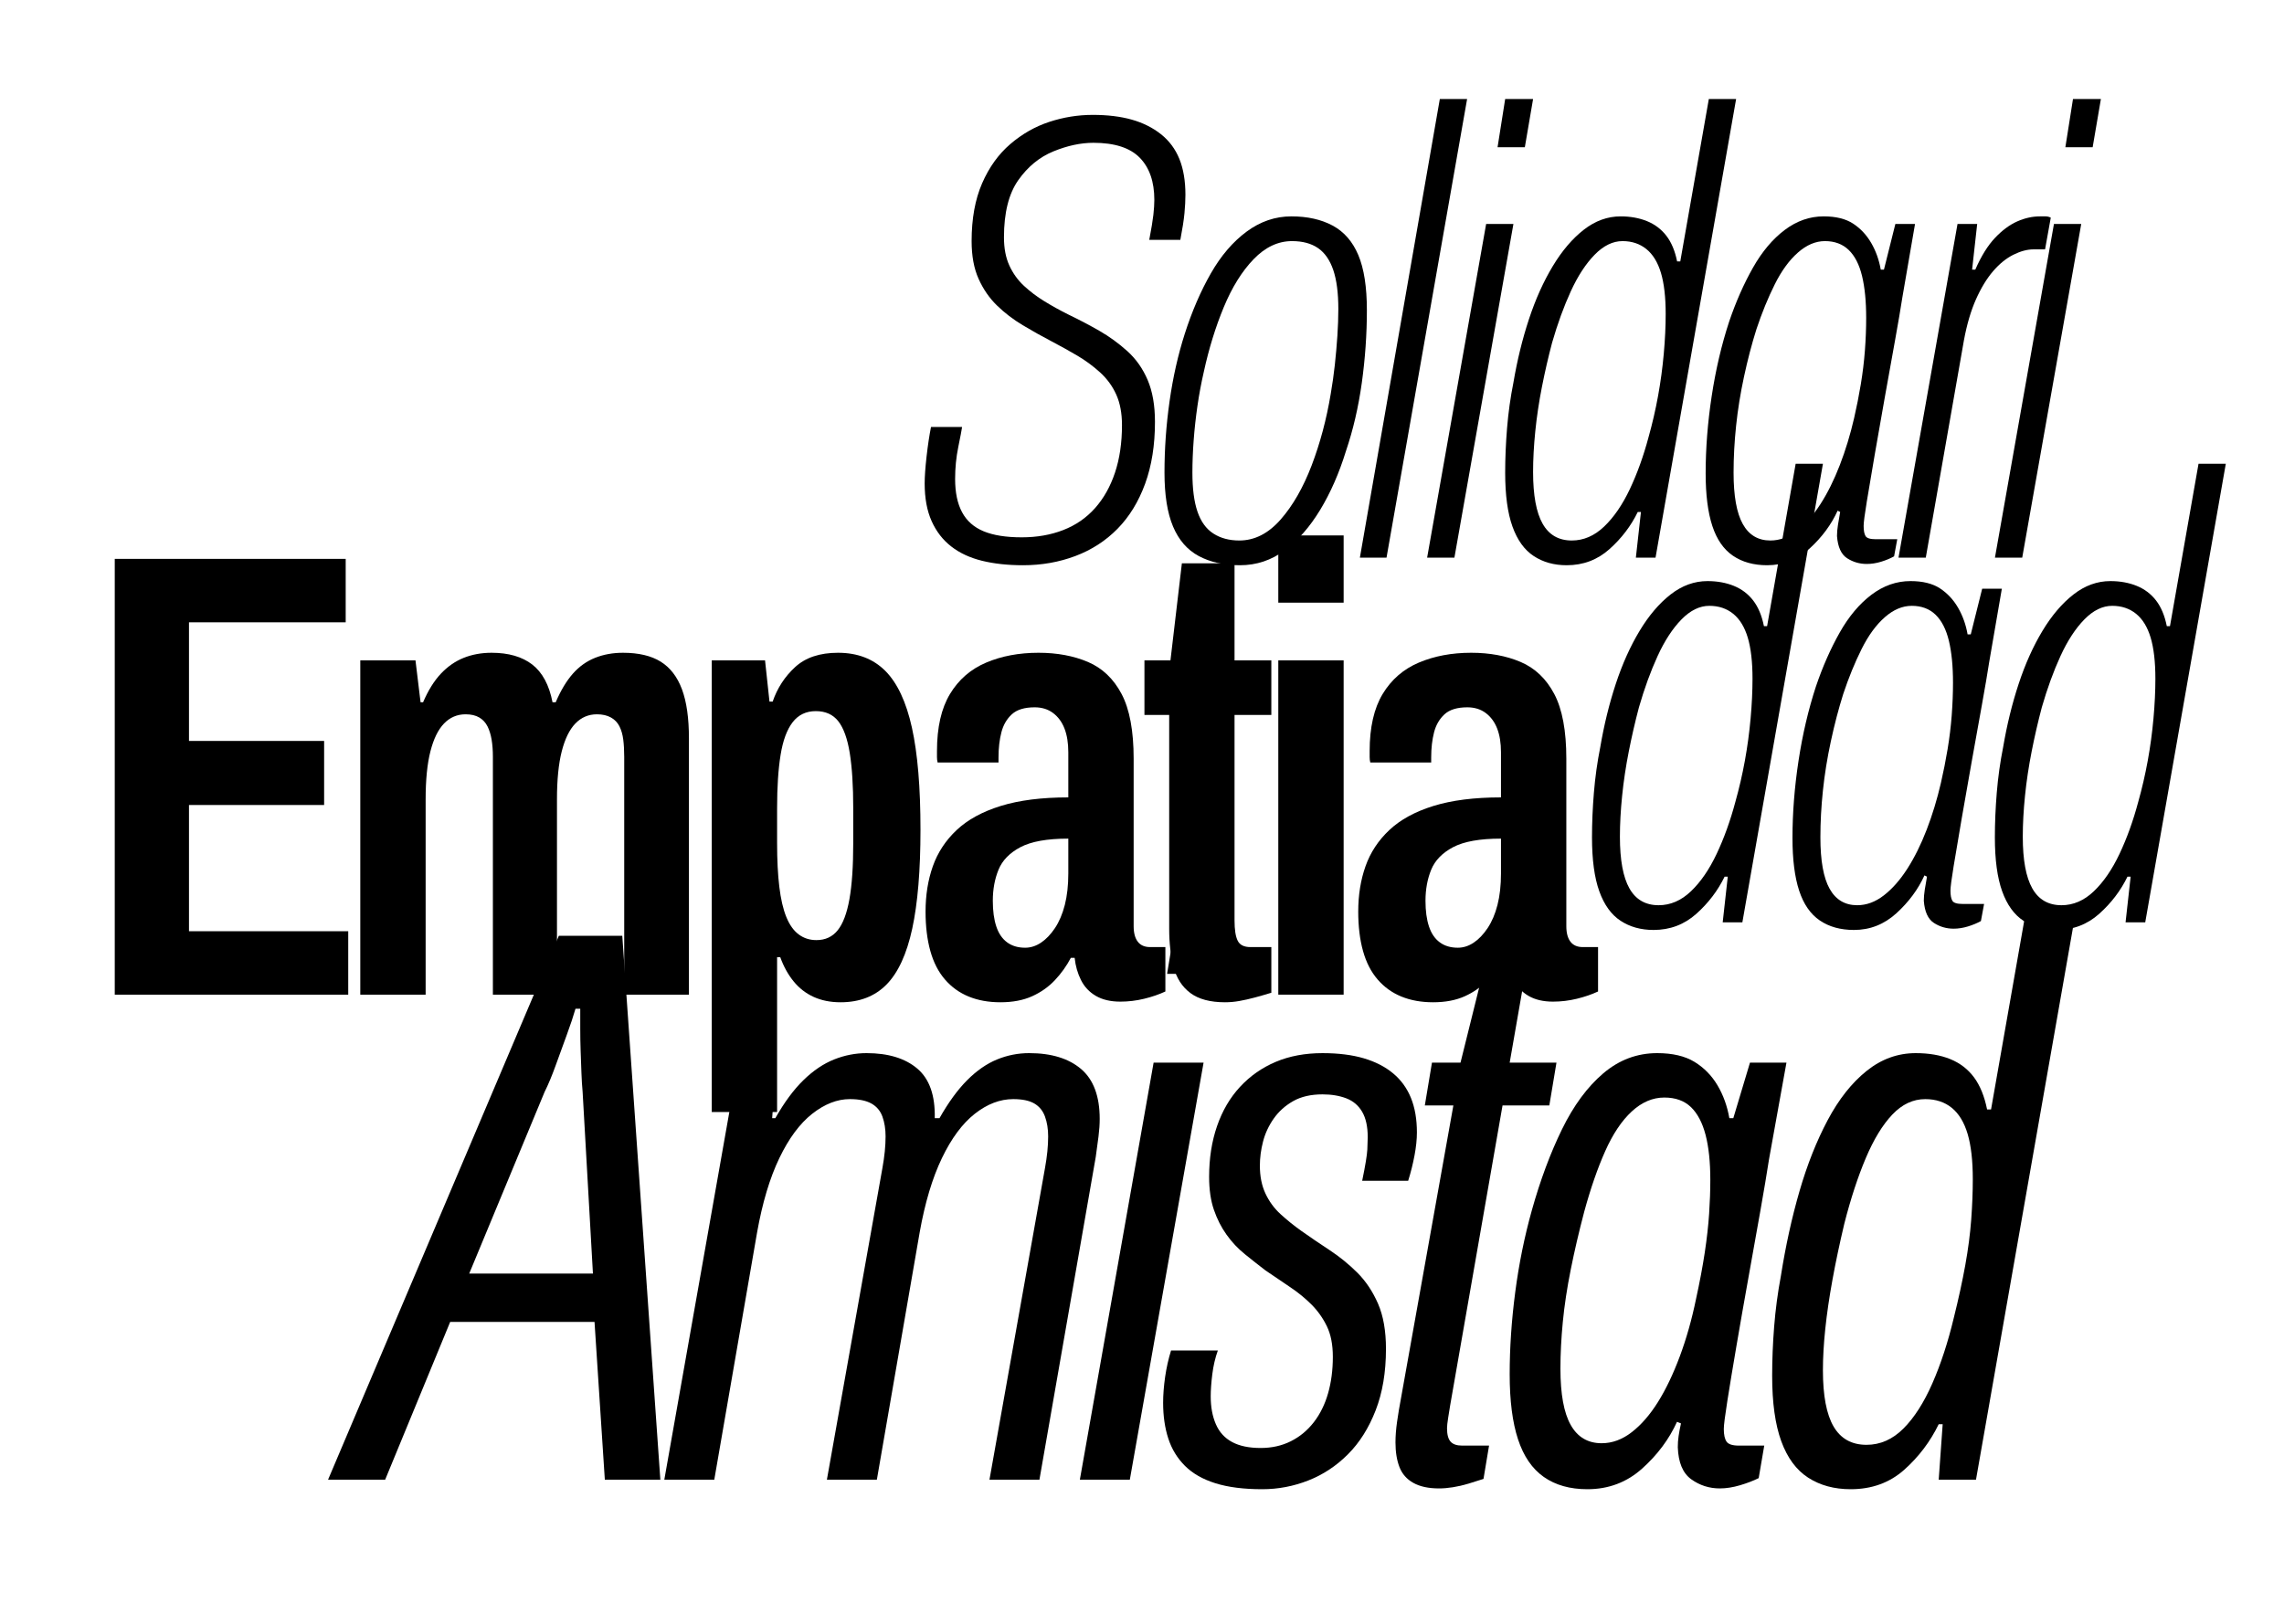 <?xml version="1.0" encoding="utf-8"?>
<!-- Generator: Adobe Illustrator 26.0.1, SVG Export Plug-In . SVG Version: 6.00 Build 0)  -->
<svg version="1.1" id="Capa_1" xmlns="http://www.w3.org/2000/svg" xmlns:xlink="http://www.w3.org/1999/xlink" x="0px" y="0px"
	 viewBox="0 0 1440 1024" style="enable-background:new 0 0 1440 1024;" xml:space="preserve">
<g>
	<path d="M644.98,356.45c-9.6,0-18.2-0.94-25.8-2.8c-7.6-1.87-14.07-4.86-19.4-9c-5.34-4.13-9.47-9.46-12.4-16
		c-2.94-6.53-4.4-14.46-4.4-23.8c0-4.26,0.4-9.93,1.2-17c0.8-7.06,1.73-13.26,2.8-18.6h19.6c-0.27,1.87-1.07,6.07-2.4,12.6
		c-1.34,6.54-2,13.27-2,20.2c0,8.54,1.46,15.54,4.4,21c2.93,5.47,7.46,9.47,13.6,12c6.13,2.54,14.13,3.8,24,3.8
		c9.6,0,18.33-1.53,26.2-4.6c7.86-3.06,14.53-7.66,20-13.8c5.46-6.13,9.66-13.6,12.6-22.4c2.93-8.8,4.4-18.8,4.4-30
		c0-7.46-1.2-13.86-3.6-19.2c-2.4-5.33-5.8-10-10.2-14s-9.2-7.53-14.4-10.6c-5.2-3.06-10.6-6.06-16.2-9
		c-6.14-3.2-12.2-6.6-18.2-10.2s-11.4-7.73-16.2-12.4c-4.8-4.66-8.67-10.26-11.6-16.8c-2.94-6.53-4.4-14.46-4.4-23.8
		c0-14.13,2.2-26.26,6.6-36.4c4.4-10.13,10.33-18.4,17.8-24.8c7.46-6.4,15.66-11.06,24.6-14c8.93-2.93,18.06-4.4,27.4-4.4
		c9.33,0,17.53,1,24.6,3c7.06,2,13.2,5.07,18.4,9.2c5.2,4.14,9.06,9.34,11.6,15.6c2.53,6.27,3.8,13.8,3.8,22.6
		c0,3.47-0.2,7.34-0.6,11.6c-0.4,4.27-1.27,9.87-2.6,16.8h-19.6c1.33-6.93,2.2-12.2,2.6-15.8c0.4-3.6,0.6-6.73,0.6-9.4
		c0-11.46-3.07-20.33-9.2-26.6c-6.14-6.26-15.87-9.4-29.2-9.4c-8,0-16.4,1.8-25.2,5.4c-8.8,3.6-16.2,9.67-22.2,18.2
		c-6,8.54-9,20.54-9,36c0,6.94,1.13,12.87,3.4,17.8c2.26,4.94,5.33,9.2,9.2,12.8c3.86,3.6,8.2,6.87,13,9.8
		c4.8,2.94,9.86,5.74,15.2,8.4c6.66,3.2,13.13,6.6,19.4,10.2c6.26,3.6,12.13,7.87,17.6,12.8c5.46,4.94,9.73,11,12.8,18.2
		c3.06,7.2,4.6,16,4.6,26.4c0,14.67-2.07,27.67-6.2,39c-4.14,11.34-9.94,20.8-17.4,28.4c-7.47,7.6-16.34,13.34-26.6,17.2
		C667.71,354.51,656.71,356.45,644.98,356.45z"/>
	<path d="M781.78,356.45c-10.14,0-18.8-1.94-26-5.8c-7.2-3.86-12.6-10.06-16.2-18.6c-3.6-8.53-5.4-19.86-5.4-34
		c0-14.93,1.06-29.93,3.2-45c2.13-15.06,5.33-29.26,9.6-42.6c4.53-14.13,10-26.8,16.4-38c6.4-11.2,13.93-20,22.6-26.4
		c8.66-6.4,18.06-9.6,28.2-9.6c10.13,0,18.8,1.94,26,5.8c7.2,3.87,12.6,10.07,16.2,18.6c3.6,8.54,5.4,20.14,5.4,34.8
		c0,15.2-1.07,30.47-3.2,45.8c-2.14,15.34-5.47,29.67-10,43c-4.27,13.87-9.67,26.2-16.2,37c-6.54,10.8-14,19.34-22.4,25.6
		C801.57,353.31,792.18,356.45,781.78,356.45z M781.38,340.85c9.6,0,18.26-4.4,26-13.2c7.73-8.8,14.26-20.2,19.6-34.2
		c5.33-14,9.33-29,12-45c1.06-6.13,1.93-12.26,2.6-18.4c0.66-6.13,1.2-12.2,1.6-18.2c0.4-6,0.6-11.66,0.6-17
		c0-10.13-1.07-18.33-3.2-24.6c-2.14-6.26-5.34-10.86-9.6-13.8c-4.27-2.93-9.74-4.4-16.4-4.4c-8.8,0-16.87,3.8-24.2,11.4
		c-7.34,7.6-13.6,17.67-18.8,30.2c-5.2,12.54-9.4,26.14-12.6,40.8c-1.6,6.94-2.94,14.07-4,21.4c-1.07,7.34-1.87,14.6-2.4,21.8
		c-0.54,7.2-0.8,14-0.8,20.4c0,10.14,1.06,18.34,3.2,24.6c2.13,6.27,5.46,10.87,10,13.8C769.51,339.39,774.97,340.85,781.38,340.85z
		"/>
	<path d="M857.37,351.65l50.4-289.2h17.2l-50.8,289.2H857.37z"/>
	<path d="M899.77,351.65l37.2-210.4h17.2l-37.2,210.4H899.77z M944.17,92.85l4.8-30.4h17.6l-5.2,30.4H944.17z"/>
	<path d="M987.77,356.45c-8,0-14.94-1.94-20.8-5.8c-5.87-3.86-10.34-10.06-13.4-18.6c-3.07-8.53-4.6-19.86-4.6-34
		c0-9.06,0.4-18.46,1.2-28.2c0.8-9.73,2.13-19.26,4-28.6c2.4-14.13,5.66-27.46,9.8-40c4.13-12.53,9.13-23.66,15-33.4
		c5.86-9.73,12.4-17.4,19.6-23c7.2-5.6,14.93-8.4,23.2-8.4c6.13,0,11.66,1,16.6,3c4.93,2,9,5.07,12.2,9.2
		c3.2,4.14,5.46,9.54,6.8,16.2h2l18-102.4h17.2l-50.8,289.2h-12.4l3.2-28.8h-2c-4.27,8.8-10.2,16.6-17.8,23.4
		C1007.17,353.05,998.17,356.45,987.77,356.45z M990.97,340.85c7.46,0,14.26-2.93,20.4-8.8c6.13-5.86,11.53-13.73,16.2-23.6
		c4.66-9.86,8.6-20.8,11.8-32.8c2.4-8.53,4.4-17.2,6-26c1.6-8.8,2.8-17.66,3.6-26.6c0.8-8.93,1.2-17.26,1.2-25c0-10.66-1-19.33-3-26
		c-2-6.66-5.07-11.66-9.2-15c-4.14-3.33-9.14-5-15-5c-6.14,0-12,2.87-17.6,8.6c-5.6,5.74-10.6,13.4-15,23
		c-4.4,9.6-8.34,20.4-11.8,32.4c-2.4,9.07-4.54,18.34-6.4,27.8c-1.87,9.47-3.27,18.8-4.2,28c-0.94,9.2-1.4,17.8-1.4,25.8
		c0,14.67,2,25.54,6,32.6C976.57,337.32,982.7,340.85,990.97,340.85z"/>
	<path d="M1114.17,356.45c-8.54,0-15.74-2-21.6-6c-5.87-4-10.2-10.26-13-18.8c-2.8-8.53-4.2-19.6-4.2-33.2
		c0-15.73,1.26-31.93,3.8-48.6c2.53-16.66,6.2-32.33,11-47c4.26-12.53,9.26-23.86,15-34c5.73-10.13,12.4-18.06,20-23.8
		c7.6-5.73,15.8-8.6,24.6-8.6c7.73,0,13.93,1.54,18.6,4.6c4.66,3.07,8.46,7.14,11.4,12.2c2.93,5.07,4.93,10.67,6,16.8h2l7.2-28.8
		h12.4l-8,46.4c-1.07,6.94-2.6,15.94-4.6,27c-2,11.07-4.14,22.94-6.4,35.6c-2.27,12.67-4.4,24.8-6.4,36.4s-3.67,21.47-5,29.6
		c-1.34,8.14-2,13.27-2,15.4c0,2.94,0.4,5.07,1.2,6.4c0.8,1.34,2.93,2,6.4,2h13.6l-2,10.8c-2.4,1.33-5.14,2.46-8.2,3.4
		c-3.07,0.93-6.07,1.4-9,1.4c-4.54,0-8.67-1.2-12.4-3.6c-3.74-2.4-5.87-7.06-6.4-14c0-2.13,0.2-4.46,0.6-7
		c0.4-2.53,0.86-5.26,1.4-8.2l-1.6-0.8c-4,8.8-9.87,16.74-17.6,23.8C1133.23,352.91,1124.3,356.45,1114.17,356.45z M1116.17,340.85
		c5.86,0,11.46-2.06,16.8-6.2c5.33-4.13,10.26-9.73,14.8-16.8c4.53-7.06,8.6-15.26,12.2-24.6c3.6-9.33,6.6-19.2,9-29.6
		c1.6-6.93,3-14,4.2-21.2c1.2-7.2,2.06-14.33,2.6-21.4c0.53-7.06,0.8-13.93,0.8-20.6c0-10.4-0.87-19.2-2.6-26.4
		c-1.74-7.2-4.54-12.66-8.4-16.4c-3.87-3.73-8.87-5.6-15-5.6c-5.87,0-11.54,2.4-17,7.2c-5.47,4.8-10.34,11.47-14.6,20
		c-4.27,8.54-8.14,18-11.6,28.4c-2.94,9.34-5.54,19.27-7.8,29.8c-2.27,10.54-3.94,20.87-5,31c-1.07,10.14-1.6,20-1.6,29.6
		c0,14.67,1.93,25.47,5.8,32.4C1102.63,337.39,1108.43,340.85,1116.17,340.85z"/>
	<path d="M1196.96,351.65l37.2-210.4h12.4l-3.2,28.8h2c3.73-8.53,7.86-15.2,12.4-20c4.53-4.8,9.2-8.26,14-10.4
		c4.8-2.13,9.6-3.2,14.4-3.2c1.33,0,2.53,0,3.6,0c1.06,0,2.13,0.27,3.2,0.8l-3.6,20h-7.2c-4,0-8.27,1.14-12.8,3.4
		c-4.54,2.27-8.8,5.74-12.8,10.4c-4,4.67-7.6,10.6-10.8,17.8c-3.2,7.2-5.74,15.87-7.6,26l-24,136.8H1196.96z"/>
	<path d="M1257.76,351.65l37.2-210.4h17.2l-37.2,210.4H1257.76z M1302.16,92.85l4.8-30.4h17.6l-5.2,30.4H1302.16z"/>
	<path d="M1042.51,586.45c-8,0-14.94-1.94-20.8-5.8c-5.87-3.86-10.34-10.06-13.4-18.6c-3.07-8.53-4.6-19.86-4.6-34
		c0-9.06,0.4-18.46,1.2-28.2c0.8-9.73,2.13-19.26,4-28.6c2.4-14.13,5.66-27.46,9.8-40c4.13-12.53,9.13-23.66,15-33.4
		c5.86-9.73,12.4-17.4,19.6-23c7.2-5.6,14.93-8.4,23.2-8.4c6.13,0,11.66,1,16.6,3c4.93,2,9,5.07,12.2,9.2
		c3.2,4.14,5.46,9.54,6.8,16.2h2l18-102.4h17.2l-50.8,289.2h-12.4l3.2-28.8h-2c-4.27,8.8-10.2,16.6-17.8,23.4
		S1052.91,586.45,1042.51,586.45z M1045.71,570.85c7.46,0,14.26-2.93,20.4-8.8c6.13-5.86,11.53-13.73,16.2-23.6
		c4.66-9.86,8.6-20.8,11.8-32.8c2.4-8.53,4.4-17.2,6-26c1.6-8.8,2.8-17.66,3.6-26.6c0.8-8.93,1.2-17.26,1.2-25c0-10.66-1-19.33-3-26
		c-2-6.66-5.07-11.66-9.2-15c-4.14-3.33-9.14-5-15-5c-6.14,0-12,2.87-17.6,8.6c-5.6,5.74-10.6,13.4-15,23
		c-4.4,9.6-8.34,20.4-11.8,32.4c-2.4,9.07-4.54,18.34-6.4,27.8c-1.87,9.47-3.27,18.8-4.2,28c-0.94,9.2-1.4,17.8-1.4,25.8
		c0,14.67,2,25.54,6,32.6C1031.31,567.32,1037.45,570.85,1045.71,570.85z"/>
	<path d="M1168.91,586.45c-8.54,0-15.74-2-21.6-6c-5.87-4-10.2-10.26-13-18.8c-2.8-8.53-4.2-19.6-4.2-33.2
		c0-15.73,1.26-31.93,3.8-48.6c2.53-16.66,6.2-32.33,11-47c4.26-12.53,9.26-23.86,15-34c5.73-10.13,12.4-18.06,20-23.8
		c7.6-5.73,15.8-8.6,24.6-8.6c7.73,0,13.93,1.54,18.6,4.6c4.66,3.07,8.46,7.14,11.4,12.2c2.93,5.07,4.93,10.67,6,16.8h2l7.2-28.8
		h12.4l-8,46.4c-1.07,6.94-2.6,15.94-4.6,27c-2,11.07-4.14,22.94-6.4,35.6c-2.27,12.67-4.4,24.8-6.4,36.4c-2,11.6-3.67,21.47-5,29.6
		c-1.34,8.14-2,13.27-2,15.4c0,2.94,0.4,5.07,1.2,6.4c0.8,1.34,2.93,2,6.4,2h13.6l-2,10.8c-2.4,1.33-5.14,2.46-8.2,3.4
		c-3.07,0.93-6.07,1.4-9,1.4c-4.54,0-8.67-1.2-12.4-3.6c-3.74-2.4-5.87-7.06-6.4-14c0-2.13,0.2-4.46,0.6-7
		c0.4-2.53,0.86-5.26,1.4-8.2l-1.6-0.8c-4,8.8-9.87,16.74-17.6,23.8C1187.97,582.91,1179.04,586.45,1168.91,586.45z M1170.91,570.85
		c5.86,0,11.46-2.06,16.8-6.2c5.33-4.13,10.26-9.73,14.8-16.8c4.53-7.06,8.6-15.26,12.2-24.6c3.6-9.33,6.6-19.2,9-29.6
		c1.6-6.93,3-14,4.2-21.2c1.2-7.2,2.06-14.33,2.6-21.4c0.53-7.06,0.8-13.93,0.8-20.6c0-10.4-0.87-19.2-2.6-26.4
		c-1.74-7.2-4.54-12.66-8.4-16.4c-3.87-3.73-8.87-5.6-15-5.6c-5.87,0-11.54,2.4-17,7.2c-5.47,4.8-10.34,11.47-14.6,20
		c-4.27,8.54-8.14,18-11.6,28.4c-2.94,9.34-5.54,19.27-7.8,29.8c-2.27,10.54-3.94,20.87-5,31c-1.07,10.14-1.6,20-1.6,29.6
		c0,14.67,1.93,25.47,5.8,32.4C1157.38,567.39,1163.18,570.85,1170.91,570.85z"/>
	<path d="M1296.51,586.45c-8,0-14.94-1.94-20.8-5.8c-5.87-3.86-10.34-10.06-13.4-18.6c-3.07-8.53-4.6-19.86-4.6-34
		c0-9.06,0.4-18.46,1.2-28.2c0.8-9.73,2.13-19.26,4-28.6c2.4-14.13,5.66-27.46,9.8-40c4.13-12.53,9.13-23.66,15-33.4
		c5.86-9.73,12.4-17.4,19.6-23c7.2-5.6,14.93-8.4,23.2-8.4c6.13,0,11.66,1,16.6,3c4.93,2,9,5.07,12.2,9.2
		c3.2,4.14,5.46,9.54,6.8,16.2h2l18-102.4h17.2l-50.8,289.2h-12.4l3.2-28.8h-2c-4.27,8.8-10.2,16.6-17.8,23.4
		S1306.91,586.45,1296.51,586.45z M1299.71,570.85c7.46,0,14.26-2.93,20.4-8.8c6.13-5.86,11.53-13.73,16.2-23.6
		c4.66-9.86,8.6-20.8,11.8-32.8c2.4-8.53,4.4-17.2,6-26c1.6-8.8,2.8-17.66,3.6-26.6c0.8-8.93,1.2-17.26,1.2-25c0-10.66-1-19.33-3-26
		c-2-6.66-5.07-11.66-9.2-15c-4.14-3.33-9.14-5-15-5c-6.14,0-12,2.87-17.6,8.6c-5.6,5.74-10.6,13.4-15,23
		c-4.4,9.6-8.34,20.4-11.8,32.4c-2.4,9.07-4.54,18.34-6.4,27.8c-1.87,9.47-3.27,18.8-4.2,28c-0.94,9.2-1.4,17.8-1.4,25.8
		c0,14.67,2,25.54,6,32.6C1285.31,567.32,1291.44,570.85,1299.71,570.85z"/>
</g>
<g>
	<path d="M72.35,627.25v-274.8h145.6v40h-98.8v74.8h85.2v40.4h-85.2v79.6h100.4v40H72.35z"/>
	<path d="M227.15,627.25v-210.8h34.8l3.2,26.4h1.6c3.2-7.46,6.93-13.46,11.2-18c4.26-4.53,9.06-7.86,14.4-10
		c5.33-2.13,11.2-3.2,17.6-3.2c10.66,0,19.2,2.47,25.6,7.4c6.4,4.94,10.66,12.87,12.8,23.8h2c3.2-7.46,6.8-13.46,10.8-18
		c4-4.53,8.66-7.86,14-10c5.33-2.13,11.2-3.2,17.6-3.2c9.86,0,17.8,1.87,23.8,5.6c6,3.74,10.46,9.54,13.4,17.4
		c2.93,7.87,4.4,18.2,4.4,31v161.6h-40.8v-150c0-4-0.2-7.6-0.6-10.8c-0.4-3.2-1.2-6-2.4-8.4c-1.2-2.4-3-4.26-5.4-5.6
		c-2.4-1.33-5.34-2-8.8-2c-5.34,0-9.87,1.94-13.6,5.8c-3.74,3.87-6.6,9.74-8.6,17.6c-2,7.87-3,17.94-3,30.2v123.2h-40.4v-150
		c0-4-0.27-7.6-0.8-10.8c-0.54-3.2-1.4-6-2.6-8.4s-2.94-4.26-5.2-5.6c-2.27-1.33-5.14-2-8.6-2c-5.34,0-9.87,1.94-13.6,5.8
		c-3.74,3.87-6.6,9.74-8.6,17.6c-2,7.87-3,17.94-3,30.2v123.2H227.15z"/>
	<path d="M448.74,701.25v-284.8h33.6l2.8,26h2c2.93-8.53,7.66-15.8,14.2-21.8c6.53-6,15.53-9,27-9c12.26,0,22.2,3.8,29.8,11.4
		c7.6,7.6,13.2,19.54,16.8,35.8c3.6,16.27,5.4,37.74,5.4,64.4c0,25.6-1.74,46.4-5.2,62.4c-3.47,16-8.87,27.74-16.2,35.2
		c-7.34,7.46-17,11.2-29,11.2c-6.4,0-12.07-1.14-17-3.4c-4.94-2.26-9.14-5.53-12.6-9.8c-3.47-4.26-6.27-9.33-8.4-15.2h-2v97.6
		H448.74z M514.74,592.85c5.6,0,10.06-2.06,13.4-6.2c3.33-4.13,5.8-10.66,7.4-19.6c1.6-8.93,2.4-20.73,2.4-35.4v-22
		c0-14.13-0.74-25.73-2.2-34.8c-1.47-9.06-3.87-15.73-7.2-20c-3.34-4.26-8.07-6.4-14.2-6.4c-6.14,0-11,2.34-14.6,7
		c-3.6,4.67-6.14,11.54-7.6,20.6c-1.47,9.07-2.2,20.27-2.2,33.6v22c0,10.67,0.46,19.87,1.4,27.6c0.93,7.74,2.4,14.07,4.4,19
		c2,4.94,4.6,8.6,7.8,11C506.74,591.65,510.47,592.85,514.74,592.85z"/>
	<path d="M630.74,632.05c-7.47,0-14.14-1.2-20-3.6c-5.87-2.4-10.87-6-15-10.8c-4.14-4.8-7.2-10.8-9.2-18c-2-7.2-3-15.46-3-24.8
		c0-10.4,1.53-19.93,4.6-28.6c3.06-8.66,8.06-16.26,15-22.8c6.93-6.53,16.2-11.6,27.8-15.2c11.6-3.6,25.8-5.4,42.6-5.4v-28.4
		c0-5.86-0.8-10.86-2.4-15c-1.6-4.13-4-7.4-7.2-9.8c-3.2-2.4-7.07-3.6-11.6-3.6c-6.4,0-11.2,1.47-14.4,4.4
		c-3.2,2.94-5.4,6.74-6.6,11.4c-1.2,4.67-1.8,9.94-1.8,15.8v3.2h-38.4c-0.27-1.06-0.4-2.2-0.4-3.4c0-1.2,0-2.46,0-3.8
		c0-14.93,2.73-26.93,8.2-36c5.46-9.06,13.06-15.66,22.8-19.8c9.73-4.13,20.73-6.2,33-6.2c11.73,0,22.13,1.94,31.2,5.8
		c9.06,3.87,16.13,10.6,21.2,20.2c5.06,9.6,7.6,23.2,7.6,40.8v105.6c0,4.27,0.86,7.54,2.6,9.8c1.73,2.27,4.33,3.4,7.8,3.4h9.6v28
		c-4,1.87-8.47,3.4-13.4,4.6c-4.94,1.2-9.94,1.8-15,1.8c-6.14,0-11.27-1.2-15.4-3.6c-4.14-2.4-7.27-5.73-9.4-10
		c-2.14-4.26-3.47-8.93-4-14h-2.4c-2.67,5.07-6,9.74-10,14c-4,4.27-8.8,7.67-14.4,10.2S638.47,632.05,630.74,632.05z M646.34,597.65
		c3.46,0,6.8-1.06,10-3.2c3.2-2.13,6.13-5.2,8.8-9.2c2.66-4,4.73-8.86,6.2-14.6c1.46-5.73,2.2-12.33,2.2-19.8v-22
		c-13.34,0-23.4,1.8-30.2,5.4c-6.8,3.6-11.4,8.34-13.8,14.2c-2.4,5.87-3.6,12.4-3.6,19.6c0,6.4,0.73,11.8,2.2,16.2
		c1.46,4.4,3.73,7.74,6.8,10C638,596.52,641.8,597.65,646.34,597.65z"/>
	<path d="M772.34,632.05c-9.34,0-16.6-1.94-21.8-5.8c-5.2-3.86-8.74-9.33-10.6-16.4c-1.87-7.06-2.8-15.13-2.8-24.2v-134.8h-15.6
		v-34.4h16.4l7.2-61.2h33.2v61.2h23.2v34.4h-23.2v129.6c0,5.87,0.66,10.14,2,12.8c1.33,2.67,4,4,8,4h13.2v28.8
		c-3.47,1.07-6.94,2.06-10.4,3c-3.47,0.93-6.74,1.66-9.8,2.2C778.27,631.79,775.27,632.05,772.34,632.05z"/>
	<path d="M805.93,380.05v-42.4h41.2v42.4H805.93z M805.93,627.25v-210.8h41.2v210.8H805.93z"/>
	<path d="M903.53,632.05c-7.47,0-14.14-1.2-20-3.6c-5.87-2.4-10.87-6-15-10.8c-4.14-4.8-7.2-10.8-9.2-18c-2-7.2-3-15.46-3-24.8
		c0-10.4,1.53-19.93,4.6-28.6c3.06-8.66,8.06-16.26,15-22.8c6.93-6.53,16.2-11.6,27.8-15.2c11.6-3.6,25.8-5.4,42.6-5.4v-28.4
		c0-5.86-0.8-10.86-2.4-15c-1.6-4.13-4-7.4-7.2-9.8c-3.2-2.4-7.07-3.6-11.6-3.6c-6.4,0-11.2,1.47-14.4,4.4
		c-3.2,2.94-5.4,6.74-6.6,11.4c-1.2,4.67-1.8,9.94-1.8,15.8v3.2h-38.4c-0.27-1.06-0.4-2.2-0.4-3.4c0-1.2,0-2.46,0-3.8
		c0-14.93,2.73-26.93,8.2-36c5.46-9.06,13.06-15.66,22.8-19.8c9.73-4.13,20.73-6.2,33-6.2c11.73,0,22.13,1.94,31.2,5.8
		c9.06,3.87,16.13,10.6,21.2,20.2c5.06,9.6,7.6,23.2,7.6,40.8v105.6c0,4.27,0.86,7.54,2.6,9.8c1.73,2.27,4.33,3.4,7.8,3.4h9.6v28
		c-4,1.87-8.47,3.4-13.4,4.6c-4.94,1.2-9.94,1.8-15,1.8c-6.14,0-11.27-1.2-15.4-3.6c-4.14-2.4-7.27-5.73-9.4-10
		c-2.14-4.26-3.47-8.93-4-14h-2.4c-2.67,5.07-6,9.74-10,14c-4,4.27-8.8,7.67-14.4,10.2S911.26,632.05,903.53,632.05z M919.13,597.65
		c3.46,0,6.8-1.06,10-3.2c3.2-2.13,6.13-5.2,8.8-9.2c2.66-4,4.73-8.86,6.2-14.6c1.46-5.73,2.2-12.33,2.2-19.8v-22
		c-13.34,0-23.4,1.8-30.2,5.4c-6.8,3.6-11.4,8.34-13.8,14.2c-2.4,5.87-3.6,12.4-3.6,19.6c0,6.4,0.73,11.8,2.2,16.2
		c1.46,4.4,3.73,7.74,6.8,10C910.79,596.52,914.59,597.65,919.13,597.65z"/>
</g>
<g>
	<path d="M206.83,933.13l145.5-343h40l24,343h-35l-6.5-99.5h-91l-41,99.5H206.83z M295.83,803.13h78l-6.5-114.5
		c-0.34-3.66-0.59-7.66-0.75-12c-0.17-4.33-0.34-8.91-0.5-13.75c-0.17-4.83-0.25-9.58-0.25-14.25c0-4.66,0-8.83,0-12.5h-3
		c-1.34,4.67-3.17,10.17-5.5,16.5c-2.34,6.34-4.67,12.75-7,19.25c-2.34,6.5-4.67,12.09-7,16.75L295.83,803.13z"/>
	<path d="M418.83,933.13l46.5-263h24l-2.5,35h2c5.66-10,11.58-18,17.75-24c6.16-6,12.58-10.33,19.25-13c6.66-2.66,13.5-4,20.5-4
		c13.66,0,24.33,3.25,32,9.75c7.66,6.5,11.33,16.92,11,31.25h3c5.66-10,11.5-18,17.5-24s12.25-10.33,18.75-13
		c6.5-2.66,13.25-4,20.25-4c14,0,24.91,3.34,32.75,10c7.83,6.67,11.75,17.17,11.75,31.5c0,3.34-0.25,7-0.75,11s-1.09,8.34-1.75,13
		l-35.5,203.5h-31.5l35-196.5c0.66-3.66,1.16-7.16,1.5-10.5c0.33-3.33,0.5-6.5,0.5-9.5c0-4.66-0.67-8.83-2-12.5
		c-1.34-3.66-3.59-6.41-6.75-8.25c-3.17-1.83-7.59-2.75-13.25-2.75c-8.34,0-16.42,3.09-24.25,9.25c-7.84,6.17-14.75,15.5-20.75,28
		s-10.67,28.09-14,46.75l-27,156h-31.5l35-196.5c0.66-3.66,1.16-7.16,1.5-10.5c0.33-3.33,0.5-6.5,0.5-9.5c0-4.66-0.67-8.83-2-12.5
		c-1.34-3.66-3.67-6.41-7-8.25c-3.34-1.83-7.84-2.75-13.5-2.75c-8,0-15.92,3.09-23.75,9.25c-7.84,6.17-14.75,15.5-20.75,28
		s-10.67,28.09-14,46.75l-27,156H418.83z"/>
	<path d="M680.82,933.13l46.5-263h31.5l-46.5,263H680.82z M735.82,614.13l7-42.5h31.5l-7,42.5H735.82z"/>
	<path d="M795.82,939.13c-11.67,0-21.5-1.25-29.5-3.75s-14.42-6.16-19.25-11c-4.84-4.83-8.34-10.58-10.5-17.25
		c-2.16-6.66-3.25-14.16-3.25-22.5c0-5,0.42-10.41,1.25-16.25c0.84-5.83,2.09-11.41,3.75-16.75h29.5c-1.67,4.67-2.84,9.67-3.5,15
		c-0.67,5.34-1,10-1,14c0,6.67,1.08,12.5,3.25,17.5c2.16,5,5.58,8.75,10.25,11.25c4.66,2.5,10.66,3.75,18,3.75
		c7,0,13.33-1.41,19-4.25c5.66-2.83,10.5-6.83,14.5-12c4-5.16,7-11.25,9-18.25s3-14.66,3-23c0-7.66-1.25-14.08-3.75-19.25
		c-2.5-5.16-5.75-9.75-9.75-13.75s-8.5-7.66-13.5-11c-5-3.33-10.17-6.83-15.5-10.5c-4.34-3.33-8.67-6.75-13-10.25
		c-4.34-3.5-8.17-7.58-11.5-12.25c-3.34-4.66-6-9.91-8-15.75c-2-5.83-3-12.75-3-20.75c0-11.66,1.66-22.33,5-32
		c3.33-9.66,8.16-17.91,14.5-24.75c6.33-6.83,13.83-12.08,22.5-15.75c8.66-3.66,18.5-5.5,29.5-5.5c10,0,18.66,1.09,26,3.25
		c7.33,2.17,13.5,5.34,18.5,9.5c5,4.17,8.75,9.34,11.25,15.5c2.5,6.17,3.75,13.42,3.75,21.75c0,4.34-0.5,9.17-1.5,14.5
		c-1,5.34-2.34,10.67-4,16h-29c2-9.66,3.08-16.25,3.25-19.75c0.16-3.5,0.25-6.08,0.25-7.75c0-6.66-1.17-12-3.5-16
		c-2.34-4-5.67-6.83-10-8.5c-4.34-1.66-9.34-2.5-15-2.5c-7.34,0-13.5,1.42-18.5,4.25c-5,2.84-9.09,6.5-12.25,11
		c-3.17,4.5-5.42,9.34-6.75,14.5c-1.34,5.17-2,10.25-2,15.25c0,6.67,1.16,12.5,3.5,17.5c2.33,5,5.5,9.34,9.5,13
		c4,3.67,8.33,7.17,13,10.5c5.66,4,11.66,8.09,18,12.25c6.33,4.17,12.16,8.92,17.5,14.25c5.33,5.34,9.66,11.84,13,19.5
		c3.33,7.67,5,17.17,5,28.5c0,14.67-2.17,27.59-6.5,38.75c-4.34,11.17-10.17,20.42-17.5,27.75c-7.34,7.34-15.67,12.84-25,16.5
		C815.48,937.29,805.82,939.13,795.82,939.13z"/>
	<path d="M907.31,938.63c-6.67,0-12.09-1.17-16.25-3.5c-4.17-2.33-7.09-5.66-8.75-10c-1.67-4.33-2.5-9.5-2.5-15.5
		c0-4,0.33-8.33,1-13c0.66-4.66,1.5-9.66,2.5-15l33-184.5h-18l4.5-27h18l18.5-74.5h25.5l-13,74.5h29.5l-4.5,27h-29.5l-33,189
		c-0.34,2-0.75,4.59-1.25,7.75c-0.5,3.17-0.75,5.42-0.75,6.75c0,4,0.75,6.84,2.25,8.5c1.5,1.67,3.91,2.5,7.25,2.5h17l-3.5,21
		c-3,1-6.17,2-9.5,3c-3.34,1-6.59,1.75-9.75,2.25C912.89,938.38,909.97,938.63,907.31,938.63z"/>
	<path d="M1000.81,939.13c-11,0-20.17-2.59-27.5-7.75c-7.34-5.16-12.75-13.08-16.25-23.75c-3.5-10.66-5.25-24.33-5.25-41
		c0-16.66,1.16-33.91,3.5-51.75c2.33-17.83,5.83-35.08,10.5-51.75c5.33-19,11.66-36,19-51c7.33-15,16-26.75,26-35.25
		s21.33-12.75,34-12.75c9.66,0,17.5,1.84,23.5,5.5c6,3.67,10.83,8.59,14.5,14.75c3.66,6.17,6.16,13.09,7.5,20.75h2.5l10.5-35h23
		l-11,61c-1.34,8.67-3.17,19.59-5.5,32.75c-2.34,13.17-4.84,27.17-7.5,42c-2.67,14.84-5.17,29.09-7.5,42.75
		c-2.34,13.67-4.25,25.25-5.75,34.75s-2.25,15.42-2.25,17.75c0,3.67,0.58,6.34,1.75,8c1.16,1.67,3.75,2.5,7.75,2.5h16l-3.5,20.5
		c-3.34,1.66-7.25,3.16-11.75,4.5c-4.5,1.33-8.75,2-12.75,2c-6.67,0-12.67-1.92-18-5.75c-5.34-3.83-8.17-10.58-8.5-20.25
		c0-2.33,0.16-4.66,0.5-7c0.33-2.33,0.83-5,1.5-8l-2.5-1c-5,11-12.34,20.84-22,29.5C1025.63,934.79,1014.13,939.13,1000.81,939.13z
		 M1009.81,910.13c6.66,0,13-2.33,19-7c6-4.66,11.5-11,16.5-19s9.58-17.58,13.75-28.75c4.16-11.16,7.58-23.25,10.25-36.25
		c2.33-10.66,4.16-20.41,5.5-29.25c1.33-8.83,2.25-17,2.75-24.5s0.75-14.58,0.75-21.25c0-11.33-1-20.83-3-28.5
		c-2-7.66-5.09-13.5-9.25-17.5c-4.17-4-9.75-6-16.75-6c-7.34,0-14.17,2.92-20.5,8.75c-6.34,5.84-11.92,14.17-16.75,25
		c-4.84,10.84-9.25,23.59-13.25,38.25c-3.34,12.67-6.17,24.84-8.5,36.5c-2.34,11.67-4,22.67-5,33c-1,10.34-1.5,20.17-1.5,29.5
		c0,16,2.16,27.84,6.5,35.5C994.63,906.3,1001.13,910.13,1009.81,910.13z"/>
	<path d="M1166.8,939.13c-10.34,0-19.25-2.42-26.75-7.25s-13.17-12.5-17-23c-3.84-10.5-5.75-24.25-5.75-41.25
		c0-10,0.41-20.33,1.25-31c0.83-10.66,2.25-21.33,4.25-32c3-19,6.91-36.83,11.75-53.5c4.83-16.66,10.75-31.58,17.75-44.75
		c7-13.16,15.16-23.5,24.5-31c9.33-7.5,19.66-11.25,31-11.25c8.33,0,15.58,1.25,21.75,3.75c6.16,2.5,11.16,6.34,15,11.5
		c3.83,5.17,6.58,11.92,8.25,20.25h2.5l22.5-128h31.5l-63.5,361.5h-23.5l2.5-35h-2.5c-5.34,11-12.59,20.59-21.75,28.75
		C1191.38,935.04,1180.13,939.13,1166.8,939.13z M1176.8,911.13c8.66,0,16.41-3.41,23.25-10.25c6.83-6.83,12.91-16.33,18.25-28.5
		c5.33-12.16,9.83-25.91,13.5-41.25c3-12,5.41-23.08,7.25-33.25c1.83-10.16,3.08-19.75,3.75-28.75c0.66-9,1-17.5,1-25.5
		c0-11.66-1.09-21.16-3.25-28.5c-2.17-7.33-5.5-12.83-10-16.5c-4.5-3.66-10.09-5.5-16.75-5.5c-7.67,0-14.59,3.25-20.75,9.75
		c-6.17,6.5-11.75,15.67-16.75,27.5c-5,11.84-9.5,25.59-13.5,41.25c-3,12.67-5.5,24.5-7.5,35.5s-3.5,21.25-4.5,30.75
		s-1.5,18.25-1.5,26.25c0,16,2.25,27.84,6.75,35.5C1160.55,907.3,1167.46,911.13,1176.8,911.13z"/>
</g>
</svg>
